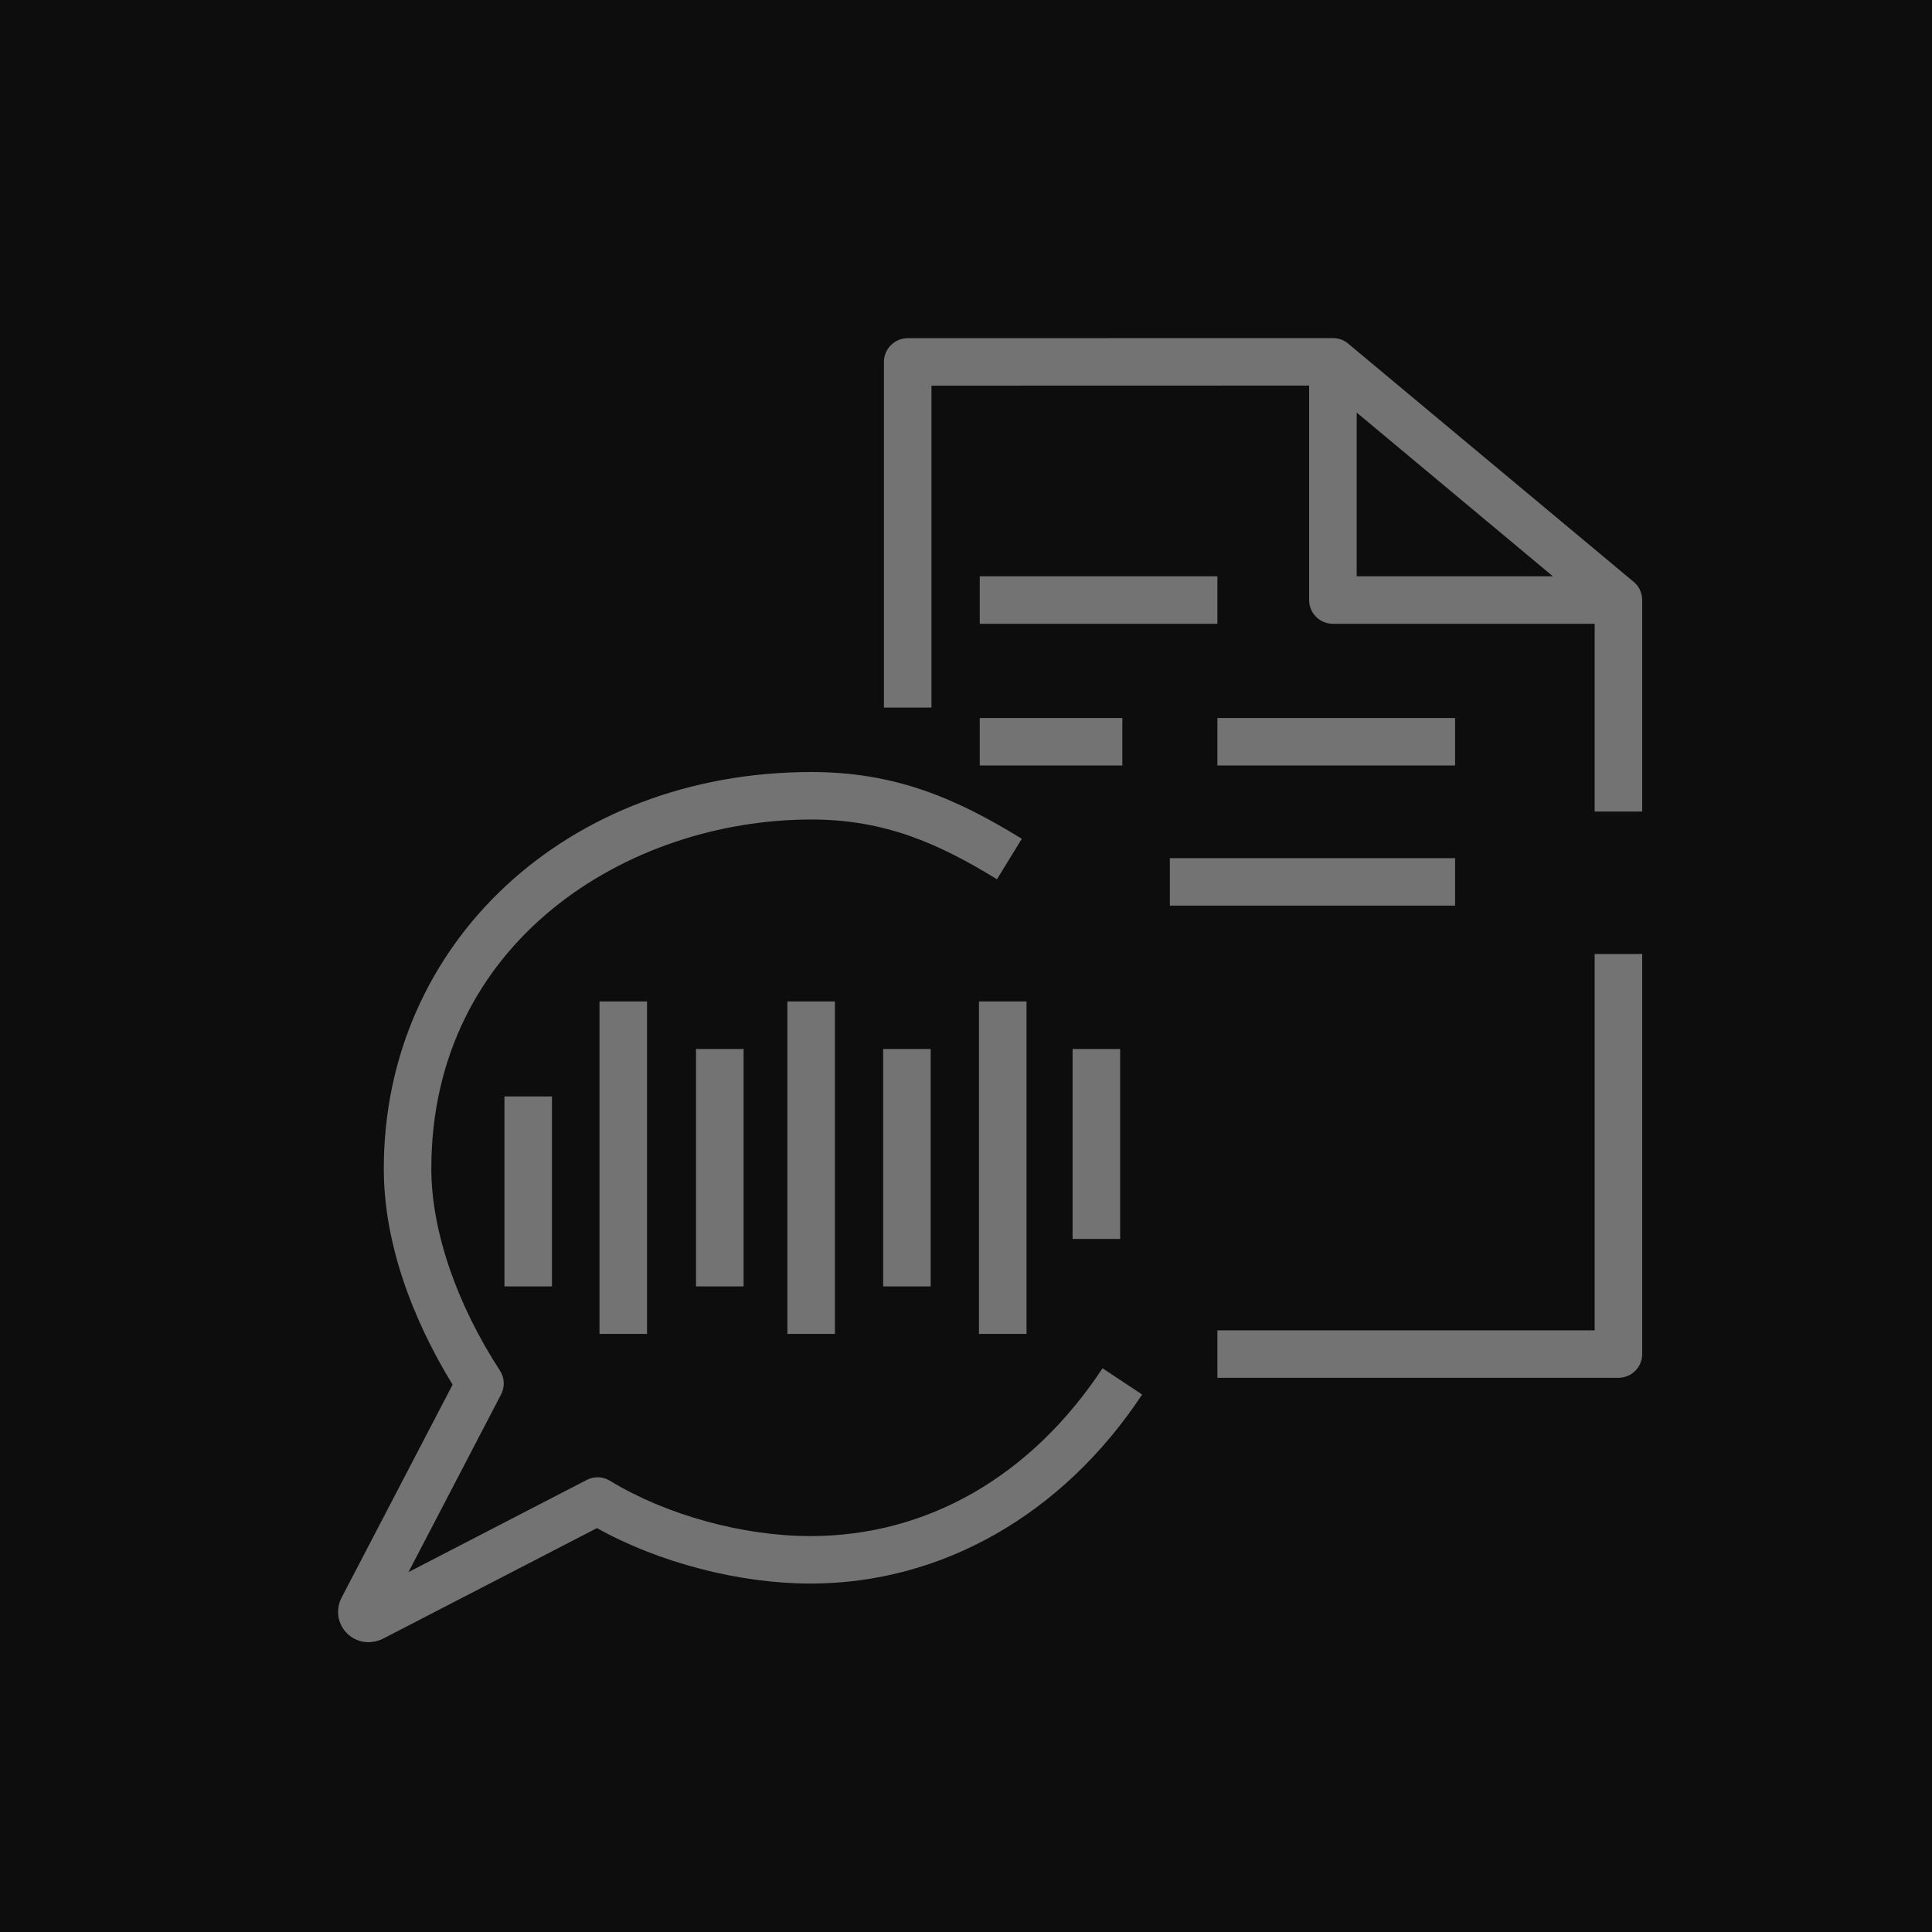 <?xml version="1.0" encoding="UTF-8"?>
<svg width="40px" height="40px" viewBox="0 0 40 40" version="1.1" xmlns="http://www.w3.org/2000/svg" xmlns:xlink="http://www.w3.org/1999/xlink">
    <title>Icon-Architecture/32/Arch_Amazon-Transcribe_32</title>
    <g id="Icon-Architecture/32/Arch_Amazon-Transcribe_32" stroke="none" stroke-width="1" fill="none" fill-rule="evenodd">
        <g id="Icon-Architecture-BG/32/Machine-Learning" fill="rgb(13,13,13)">
            <rect id="Rectangle" x="0" y="0" width="40" height="40"></rect>
        </g>
        <path d="M20.285,15.849 L23.237,15.849 L23.237,14.866 L20.285,14.866 L20.285,15.849 Z M20.285,12.915 L25.205,12.915 L25.205,11.932 L20.285,11.932 L20.285,12.915 Z M24.221,18.75 L30.126,18.75 L30.126,17.767 L24.221,17.767 L24.221,18.75 Z M25.205,15.849 L30.126,15.849 L30.126,14.866 L25.205,14.866 L25.205,15.849 Z M33.016,27.543 L25.205,27.543 L25.205,28.526 L33.508,28.526 C33.78,28.526 34,28.306 34,28.035 L34,19.751 L33.016,19.751 L33.016,27.543 Z M32.151,11.932 L28.089,8.542 L28.089,11.932 L32.151,11.932 Z M34,12.423 L34,16.802 L33.016,16.802 L33.016,12.915 L27.596,12.915 C27.325,12.915 27.104,12.695 27.104,12.423 L27.104,7.983 L19.285,7.985 L19.285,14.65 L18.301,14.65 L18.301,7.494 C18.301,7.222 18.521,7.002 18.793,7.002 L27.596,7 C27.711,7 27.822,7.038 27.912,7.114 L33.823,12.046 C33.938,12.141 34,12.281 34,12.423 L34,12.423 Z M10.444,26.634 L11.428,26.634 L11.428,22.701 L10.444,22.701 L10.444,26.634 Z M12.412,27.617 L13.396,27.617 L13.396,20.734 L12.412,20.734 L12.412,27.617 Z M14.41,26.634 L15.395,26.634 L15.395,21.718 L14.41,21.718 L14.41,26.634 Z M16.302,27.617 L17.286,27.617 L17.286,20.734 L16.302,20.734 L16.302,27.617 Z M18.285,26.634 L19.269,26.634 L19.269,21.718 L18.285,21.718 L18.285,26.634 Z M20.269,27.617 L21.253,27.617 L21.253,20.734 L20.269,20.734 L20.269,27.617 Z M22.207,25.651 L23.191,25.651 L23.191,21.718 L22.207,21.718 L22.207,25.651 Z M22.827,28.329 L23.647,28.872 C22.002,31.358 19.498,32.786 16.778,32.786 C15.301,32.786 13.636,32.35 12.359,31.638 L7.921,33.932 C7.826,33.978 7.726,34 7.629,34 C7.459,34 7.296,33.933 7.175,33.807 C6.987,33.612 6.946,33.318 7.073,33.076 L9.371,28.667 C8.777,27.704 7.946,26.025 7.946,24.196 C7.946,19.514 11.752,15.984 16.8,15.984 C18.547,15.984 19.804,16.536 21.156,17.366 L20.641,18.204 C19.431,17.461 18.315,16.967 16.8,16.967 C12.986,16.967 8.93,19.501 8.93,24.196 C8.93,25.468 9.448,26.991 10.35,28.375 C10.448,28.524 10.455,28.713 10.374,28.871 L8.457,32.549 L12.147,30.641 C12.3,30.561 12.482,30.568 12.629,30.658 C13.787,31.364 15.376,31.803 16.778,31.803 C19.197,31.803 21.345,30.569 22.827,28.329 L22.827,28.329 Z" id="Amazon-Transcribe_Icon_32_Squid" fill="rgb(115,115,115)"></path>
    </g>
</svg>